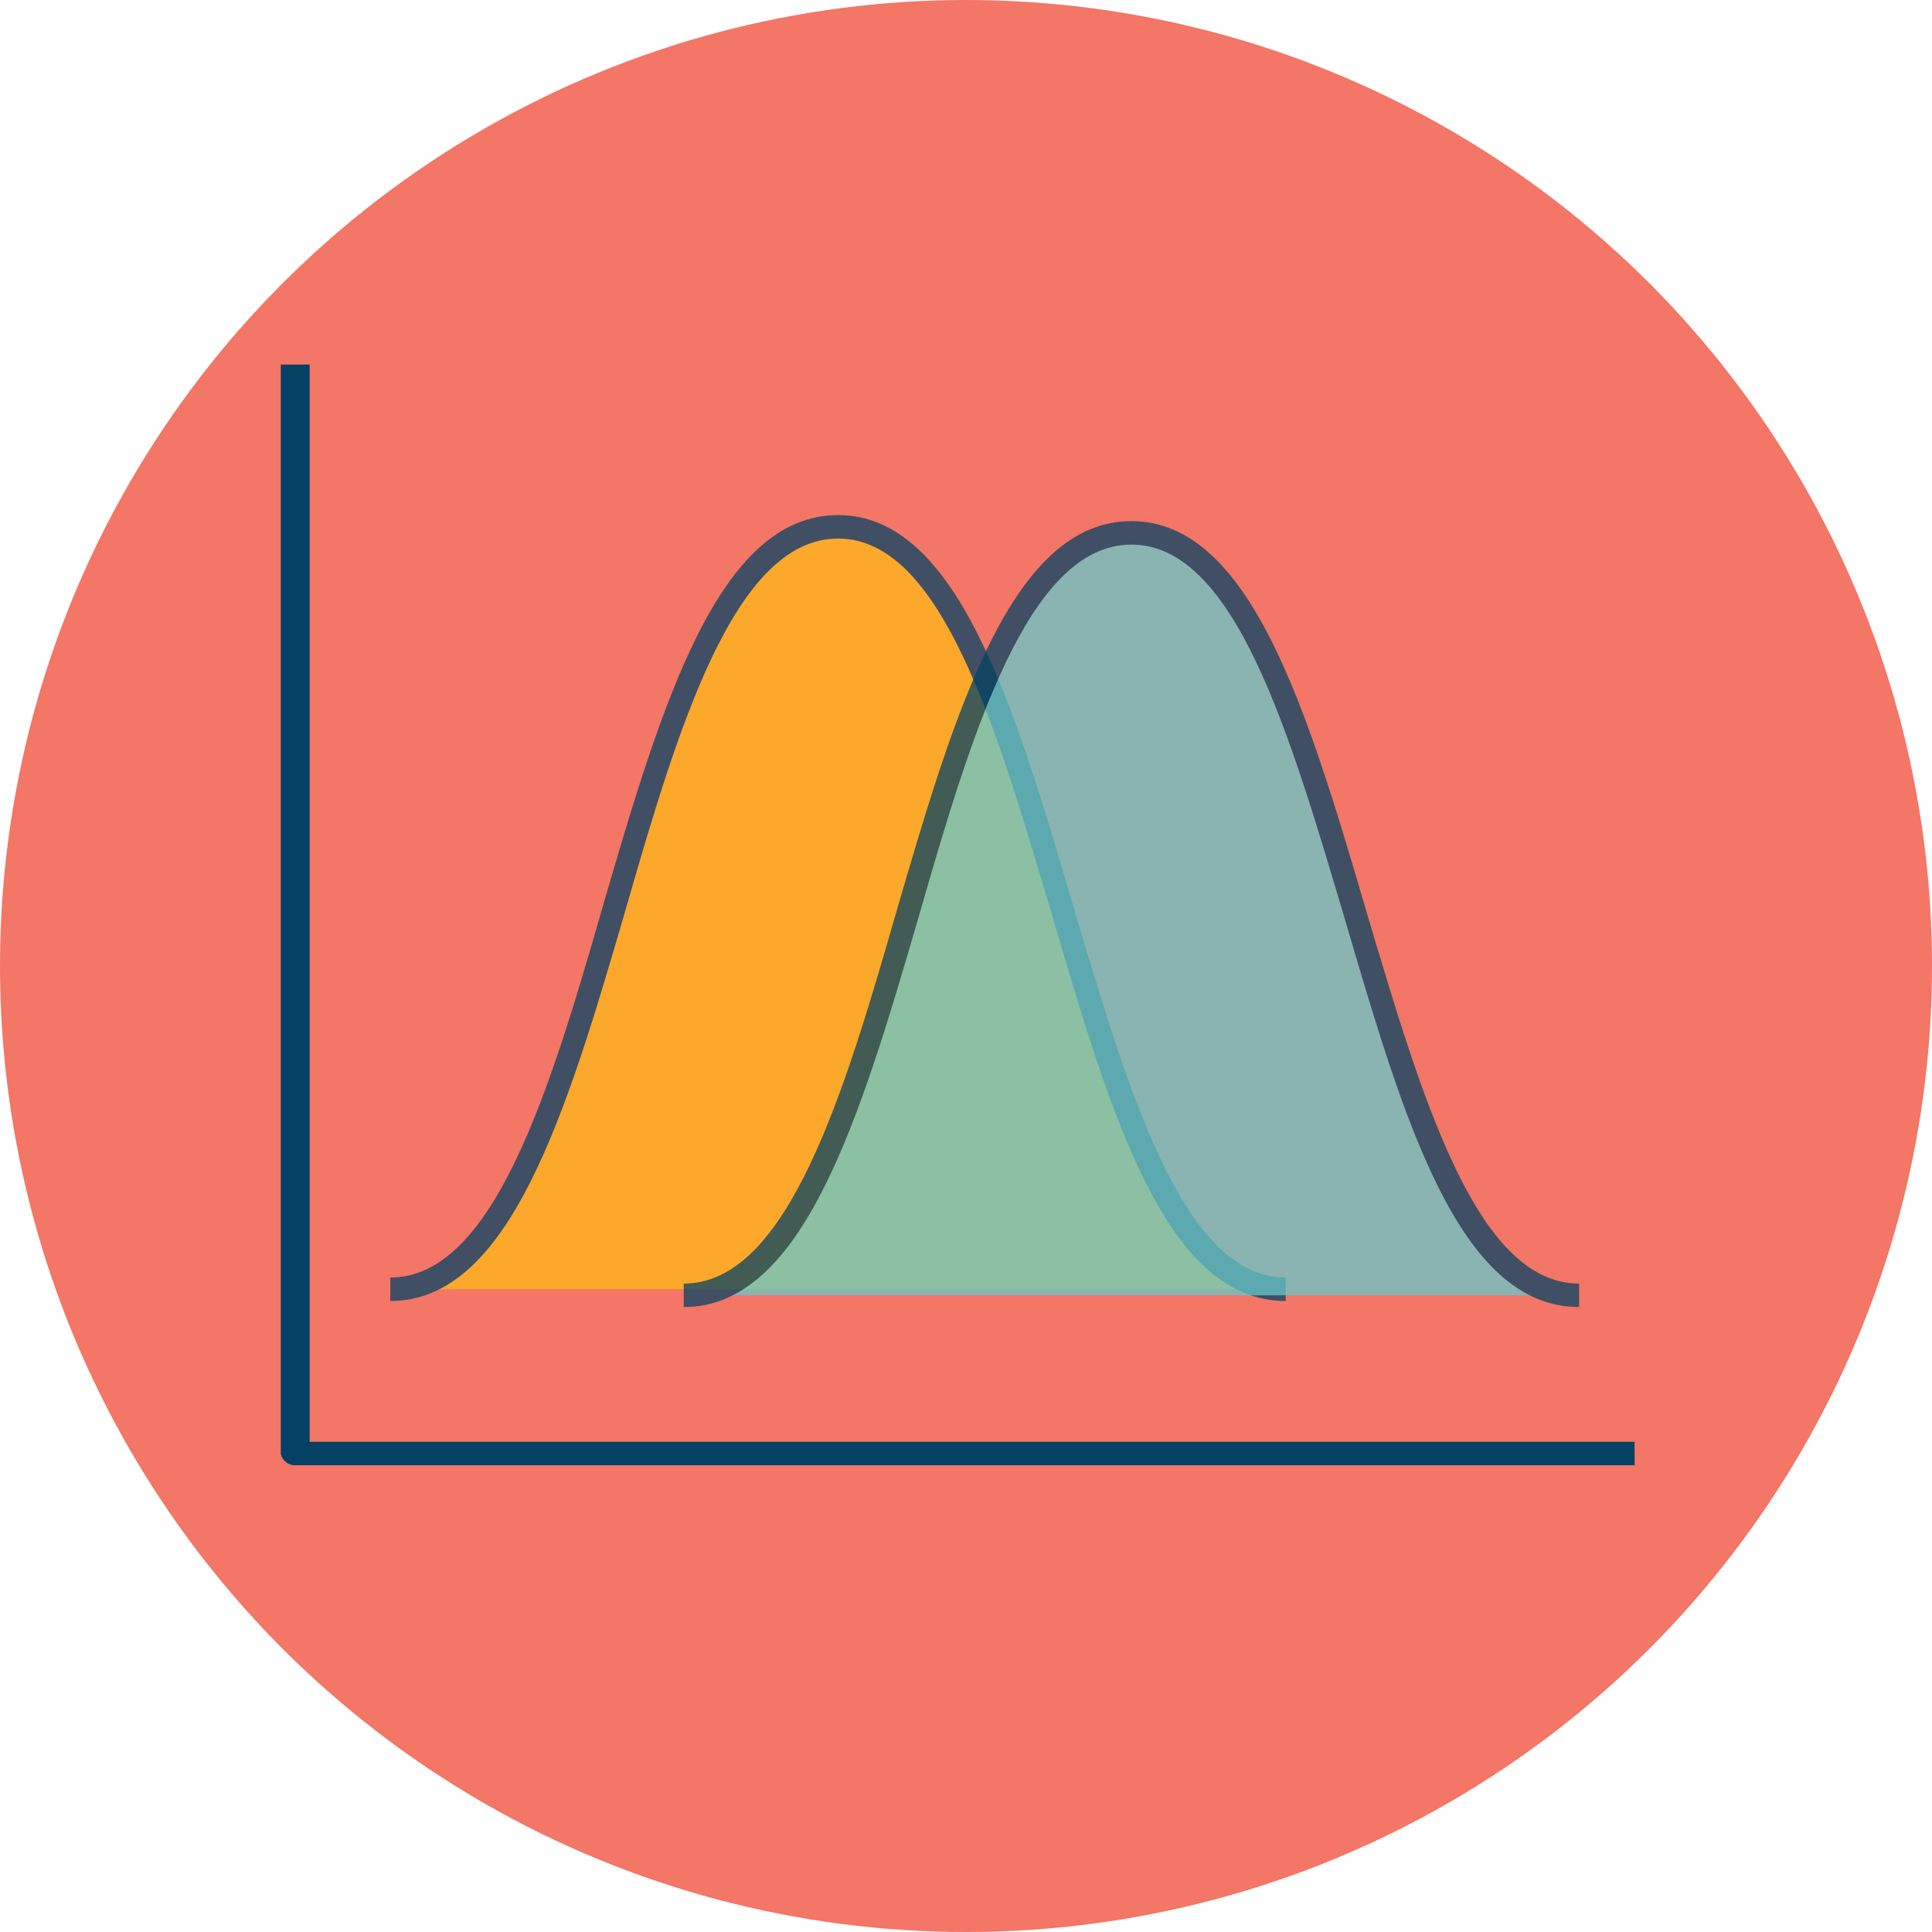 <svg xmlns="http://www.w3.org/2000/svg" viewBox="0 0 98.822 98.822"><defs><style>.a{fill:#f37666;}.b{opacity:0.75;}.c{fill:#fdb817;}.d{fill:#044163;}.e{fill:#66c8c9;}</style></defs><circle class="a" cx="49.411" cy="49.411" r="49.411"/><g class="b"><path class="c" d="M65.766,65.947c-11.5,0-11.5-39-23-39s-11.5,39-23,39"/><path class="d" d="M65.766,66.547c-6.2,0-9-9.7-12-19.9-2.8-9.4-5.6-19.1-10.9-19.1s-8.2,9.7-10.9,19.1c-3,10.3-5.9,19.9-12,19.9v-1.2c5.3,0,8.2-9.7,10.9-19.1,3-10.3,5.9-19.9,12-19.9s9,9.7,12,19.9c2.8,9.4,5.6,19.1,10.9,19.1Z"/></g><path class="d" d="M83.612,74.947H15.1a.732.732,0,0,1-.738-.6h0v-55.7h1.476v55.1h67.77Z"/><g class="b"><path class="e" d="M80.773,66.256c-11.5,0-11.5-39-23-39s-11.5,39-23,39"/><path class="d" d="M80.773,66.856c-6.2,0-9-9.7-12-19.9-2.8-9.4-5.6-19.1-10.9-19.1s-8.2,9.7-10.9,19.1c-3,10.3-5.9,19.9-12,19.9v-1.2c5.3,0,8.2-9.7,10.9-19.1,3-10.3,5.9-19.9,12-19.9s9,9.7,12,19.9c2.8,9.4,5.6,19.1,10.9,19.1Z"/></g></svg>